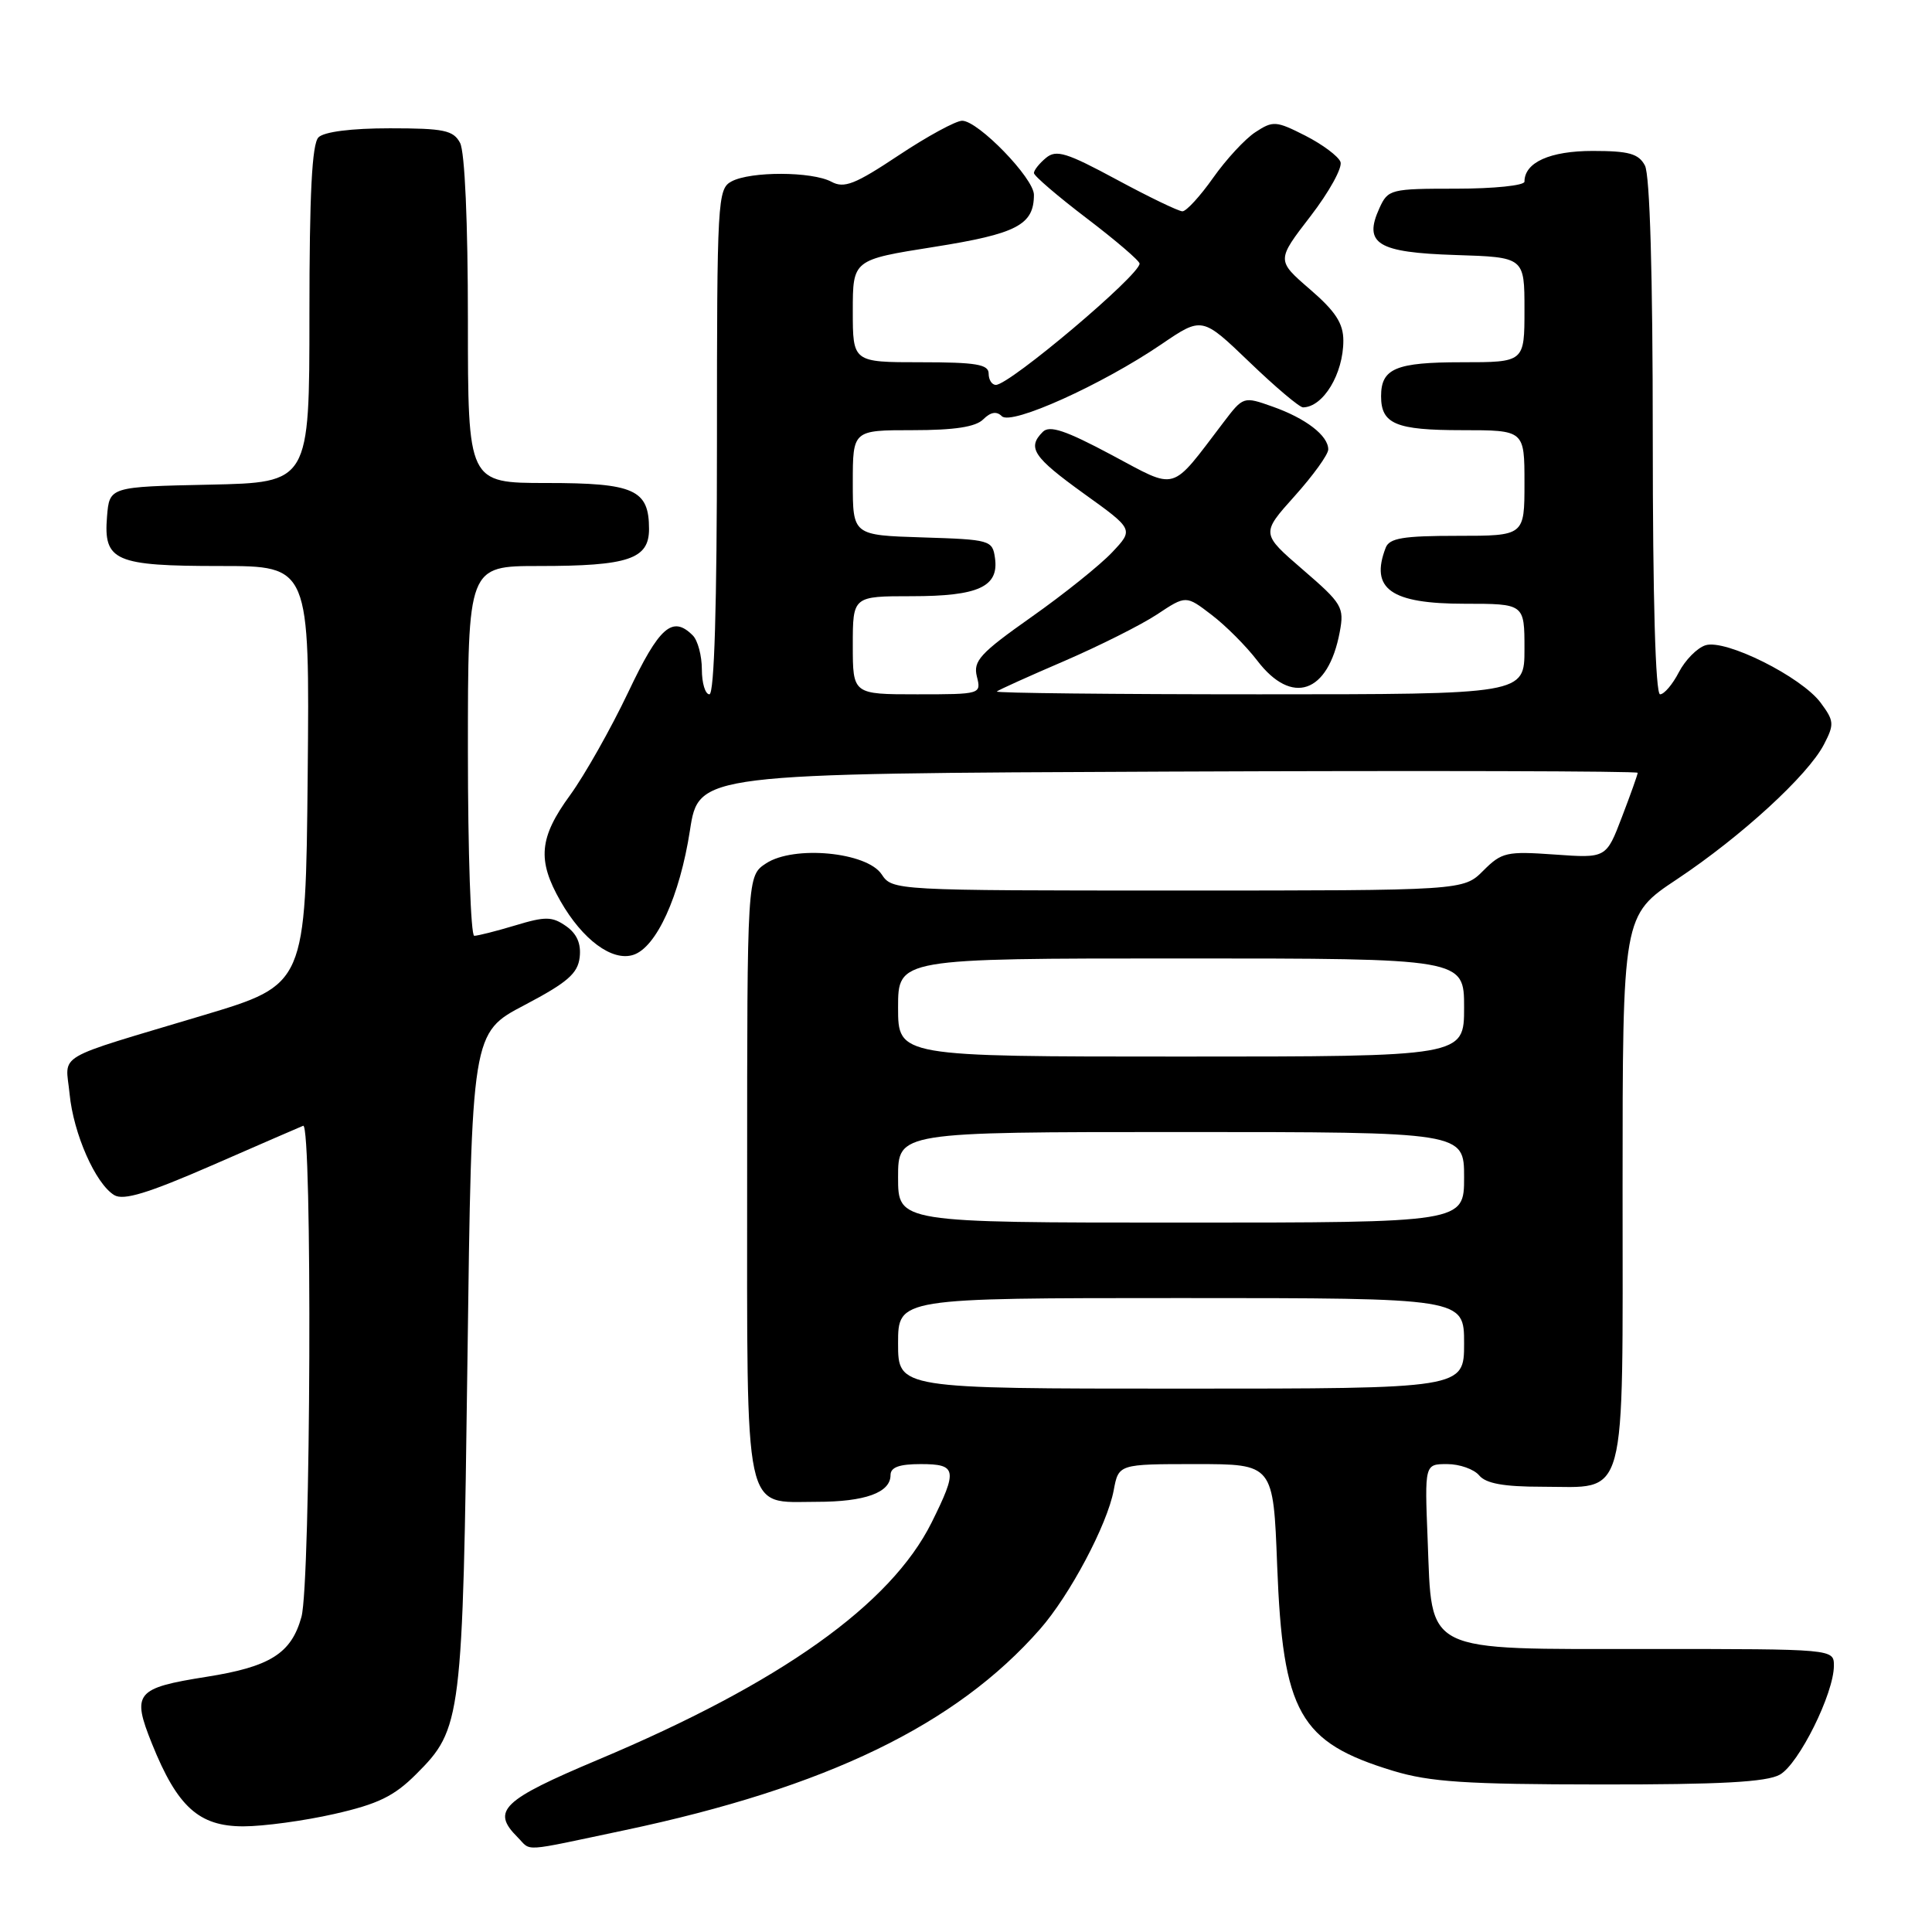 <?xml version="1.0" encoding="UTF-8" standalone="no"?>
<!DOCTYPE svg PUBLIC "-//W3C//DTD SVG 1.1//EN" "http://www.w3.org/Graphics/SVG/1.1/DTD/svg11.dtd" >
<svg xmlns="http://www.w3.org/2000/svg" xmlns:xlink="http://www.w3.org/1999/xlink" version="1.1" viewBox="0 0 256 256">
 <g >
 <path fill="currentColor"
d=" M 82.78 242.51 C 109.51 236.86 126.67 228.56 137.80 215.88 C 141.76 211.37 146.71 202.04 147.57 197.48 C 148.22 194.00 148.22 194.00 158.47 194.00 C 168.72 194.00 168.72 194.00 169.23 207.42 C 169.98 226.99 172.17 230.87 184.61 234.65 C 189.47 236.12 194.25 236.44 212.00 236.45 C 227.99 236.47 234.10 236.13 235.84 235.15 C 238.36 233.73 243.00 224.38 243.00 220.72 C 243.00 218.50 243.00 218.50 218.53 218.50 C 188.29 218.50 189.78 219.24 189.17 204.01 C 188.77 194.00 188.77 194.00 191.76 194.00 C 193.41 194.00 195.32 194.68 196.00 195.50 C 196.89 196.57 199.25 197.00 204.29 197.00 C 215.77 197.00 215.00 199.83 215.00 157.49 C 215.00 121.29 215.00 121.29 222.23 116.49 C 230.73 110.83 239.58 102.72 241.69 98.63 C 243.07 95.97 243.03 95.52 241.25 93.12 C 238.70 89.68 228.65 84.66 225.99 85.50 C 224.88 85.85 223.30 87.46 222.46 89.07 C 221.63 90.68 220.51 92.00 219.97 92.00 C 219.36 92.00 219.00 79.38 219.00 57.93 C 219.00 36.36 218.62 23.16 217.96 21.93 C 217.12 20.36 215.84 20.00 211.04 20.00 C 205.38 20.00 202.00 21.52 202.00 24.07 C 202.00 24.58 197.94 25.00 192.98 25.00 C 184.25 25.00 183.92 25.08 182.78 27.58 C 180.63 32.30 182.51 33.46 192.86 33.79 C 202.00 34.08 202.00 34.08 202.00 41.04 C 202.00 48.00 202.00 48.00 193.70 48.00 C 184.95 48.00 183.00 48.82 183.00 52.50 C 183.00 56.18 184.95 57.00 193.70 57.00 C 202.00 57.00 202.00 57.00 202.00 64.00 C 202.00 71.00 202.00 71.00 193.11 71.00 C 185.92 71.00 184.10 71.30 183.61 72.58 C 181.51 78.04 184.29 80.00 194.07 80.00 C 202.00 80.00 202.00 80.00 202.00 86.00 C 202.00 92.00 202.00 92.00 166.83 92.00 C 147.49 92.00 131.85 91.83 132.08 91.63 C 132.31 91.42 136.32 89.61 141.00 87.60 C 145.67 85.58 151.22 82.80 153.32 81.41 C 157.15 78.87 157.15 78.87 160.54 81.47 C 162.41 82.89 165.13 85.62 166.59 87.53 C 171.18 93.55 175.99 91.89 177.52 83.76 C 178.14 80.46 177.86 79.99 172.63 75.48 C 167.09 70.70 167.09 70.70 171.54 65.74 C 173.99 63.01 176.00 60.23 176.00 59.55 C 176.00 57.72 173.02 55.43 168.63 53.88 C 164.77 52.51 164.74 52.52 162.13 55.95 C 154.98 65.33 156.14 64.99 147.27 60.27 C 141.20 57.03 139.08 56.32 138.18 57.22 C 136.07 59.33 136.90 60.56 143.61 65.40 C 150.23 70.15 150.23 70.15 147.36 73.19 C 145.79 74.86 140.98 78.72 136.68 81.75 C 129.86 86.56 128.93 87.58 129.44 89.64 C 130.03 91.98 129.98 92.00 121.52 92.00 C 113.00 92.00 113.00 92.00 113.00 85.50 C 113.00 79.00 113.00 79.00 120.81 79.00 C 129.64 79.00 132.38 77.75 131.84 73.94 C 131.51 71.58 131.21 71.49 122.25 71.21 C 113.00 70.92 113.00 70.92 113.00 63.96 C 113.00 57.00 113.00 57.00 120.93 57.00 C 126.49 57.00 129.29 56.57 130.29 55.56 C 131.27 54.59 132.06 54.46 132.75 55.15 C 134.00 56.40 146.01 50.98 153.89 45.62 C 159.28 41.95 159.28 41.95 165.55 47.97 C 169.00 51.29 172.20 53.99 172.66 53.98 C 175.34 53.94 178.00 49.53 178.00 45.14 C 178.00 42.85 176.97 41.26 173.57 38.33 C 169.14 34.50 169.14 34.50 173.64 28.66 C 176.12 25.44 177.91 22.20 177.62 21.45 C 177.33 20.70 175.24 19.14 172.97 17.98 C 169.09 16.01 168.68 15.98 166.35 17.51 C 164.98 18.40 162.46 21.13 160.74 23.57 C 159.02 26.01 157.19 28.00 156.68 28.00 C 156.17 28.00 152.25 26.11 147.97 23.80 C 141.33 20.22 139.96 19.79 138.60 20.92 C 137.72 21.65 137.00 22.55 137.00 22.93 C 137.00 23.30 140.15 26.00 144.00 28.93 C 147.85 31.86 151.00 34.56 151.00 34.93 C 151.00 36.47 133.78 51.00 131.96 51.00 C 131.43 51.00 131.00 50.33 131.00 49.50 C 131.00 48.28 129.33 48.00 122.00 48.00 C 113.00 48.00 113.00 48.00 113.00 41.21 C 113.00 34.42 113.00 34.42 123.75 32.72 C 134.74 30.98 137.00 29.80 137.00 25.81 C 137.00 23.62 129.61 16.00 127.49 16.00 C 126.66 16.00 122.87 18.06 119.08 20.58 C 113.29 24.43 111.86 25.00 110.16 24.08 C 107.59 22.71 99.47 22.68 96.93 24.04 C 95.08 25.03 95.00 26.47 95.00 58.54 C 95.00 80.18 94.65 92.00 94.00 92.00 C 93.45 92.00 93.00 90.52 93.00 88.70 C 93.00 86.89 92.46 84.86 91.80 84.20 C 89.10 81.50 87.36 83.04 83.23 91.75 C 80.94 96.56 77.48 102.69 75.54 105.36 C 71.43 110.99 71.16 113.98 74.27 119.41 C 77.19 124.52 81.11 127.42 83.90 126.53 C 86.97 125.56 90.07 118.75 91.42 110.04 C 92.58 102.50 92.58 102.50 154.79 102.24 C 189.01 102.10 217.00 102.17 217.00 102.40 C 217.00 102.63 216.06 105.27 214.91 108.27 C 212.83 113.72 212.83 113.72 206.00 113.23 C 199.63 112.78 198.99 112.92 196.54 115.37 C 193.91 118.00 193.91 118.00 156.08 118.00 C 118.46 118.00 118.24 117.99 116.82 115.85 C 114.86 112.90 105.20 111.98 101.51 114.40 C 99.00 116.05 99.00 116.05 99.00 155.69 C 99.00 201.62 98.44 199.00 108.22 199.00 C 114.62 199.00 118.00 197.78 118.00 195.46 C 118.00 194.42 119.15 194.00 122.00 194.00 C 126.78 194.00 126.92 194.75 123.44 201.75 C 118.02 212.62 103.42 223.01 79.25 233.17 C 66.52 238.53 65.07 239.93 68.57 243.43 C 70.49 245.35 68.79 245.46 82.78 242.51 Z  M 44.30 240.36 C 50.08 239.05 52.22 238.01 55.14 235.09 C 61.18 229.06 61.31 227.96 61.94 180.18 C 62.50 136.85 62.50 136.85 69.50 133.18 C 75.18 130.19 76.56 129.00 76.81 126.85 C 77.02 125.04 76.44 123.72 75.00 122.71 C 73.16 121.43 72.27 121.41 68.28 122.62 C 65.75 123.38 63.30 124.00 62.84 124.00 C 62.38 124.00 62.00 112.97 62.00 99.50 C 62.00 75.00 62.00 75.00 71.43 75.00 C 83.27 75.00 86.00 74.08 86.00 70.10 C 86.00 64.87 84.05 64.00 72.43 64.00 C 62.00 64.00 62.00 64.00 62.00 42.43 C 62.00 29.48 61.59 20.10 60.96 18.93 C 60.07 17.26 58.81 17.00 51.66 17.00 C 46.57 17.00 42.94 17.46 42.20 18.20 C 41.34 19.06 41.00 25.68 41.00 41.67 C 41.00 63.94 41.00 63.94 27.75 64.22 C 14.50 64.50 14.50 64.50 14.18 68.46 C 13.70 74.34 15.21 75.00 29.21 75.00 C 41.03 75.00 41.03 75.00 40.77 102.73 C 40.50 130.46 40.50 130.46 27.00 134.51 C 6.77 140.58 8.69 139.45 9.22 144.94 C 9.73 150.22 12.65 156.85 15.14 158.36 C 16.37 159.10 19.59 158.12 28.06 154.43 C 34.27 151.72 39.72 149.35 40.17 149.17 C 41.40 148.67 41.19 209.78 39.94 214.26 C 38.60 219.09 35.80 220.86 27.34 222.19 C 17.96 223.68 17.43 224.33 20.14 231.06 C 23.51 239.43 26.36 242.00 32.24 242.00 C 34.92 242.00 40.34 241.26 44.30 240.36 Z  M 119.00 178.00 C 119.00 172.00 119.00 172.00 156.50 172.00 C 194.00 172.00 194.00 172.00 194.00 178.00 C 194.00 184.00 194.00 184.00 156.50 184.00 C 119.00 184.00 119.00 184.00 119.00 178.00 Z  M 119.00 156.00 C 119.00 150.00 119.00 150.00 156.50 150.00 C 194.00 150.00 194.00 150.00 194.00 156.00 C 194.00 162.00 194.00 162.00 156.50 162.00 C 119.00 162.00 119.00 162.00 119.00 156.00 Z  M 119.00 133.50 C 119.00 127.00 119.00 127.00 156.50 127.00 C 194.00 127.00 194.00 127.00 194.00 133.50 C 194.00 140.00 194.00 140.00 156.50 140.00 C 119.00 140.00 119.00 140.00 119.00 133.50 Z "/>
</g>
</svg>